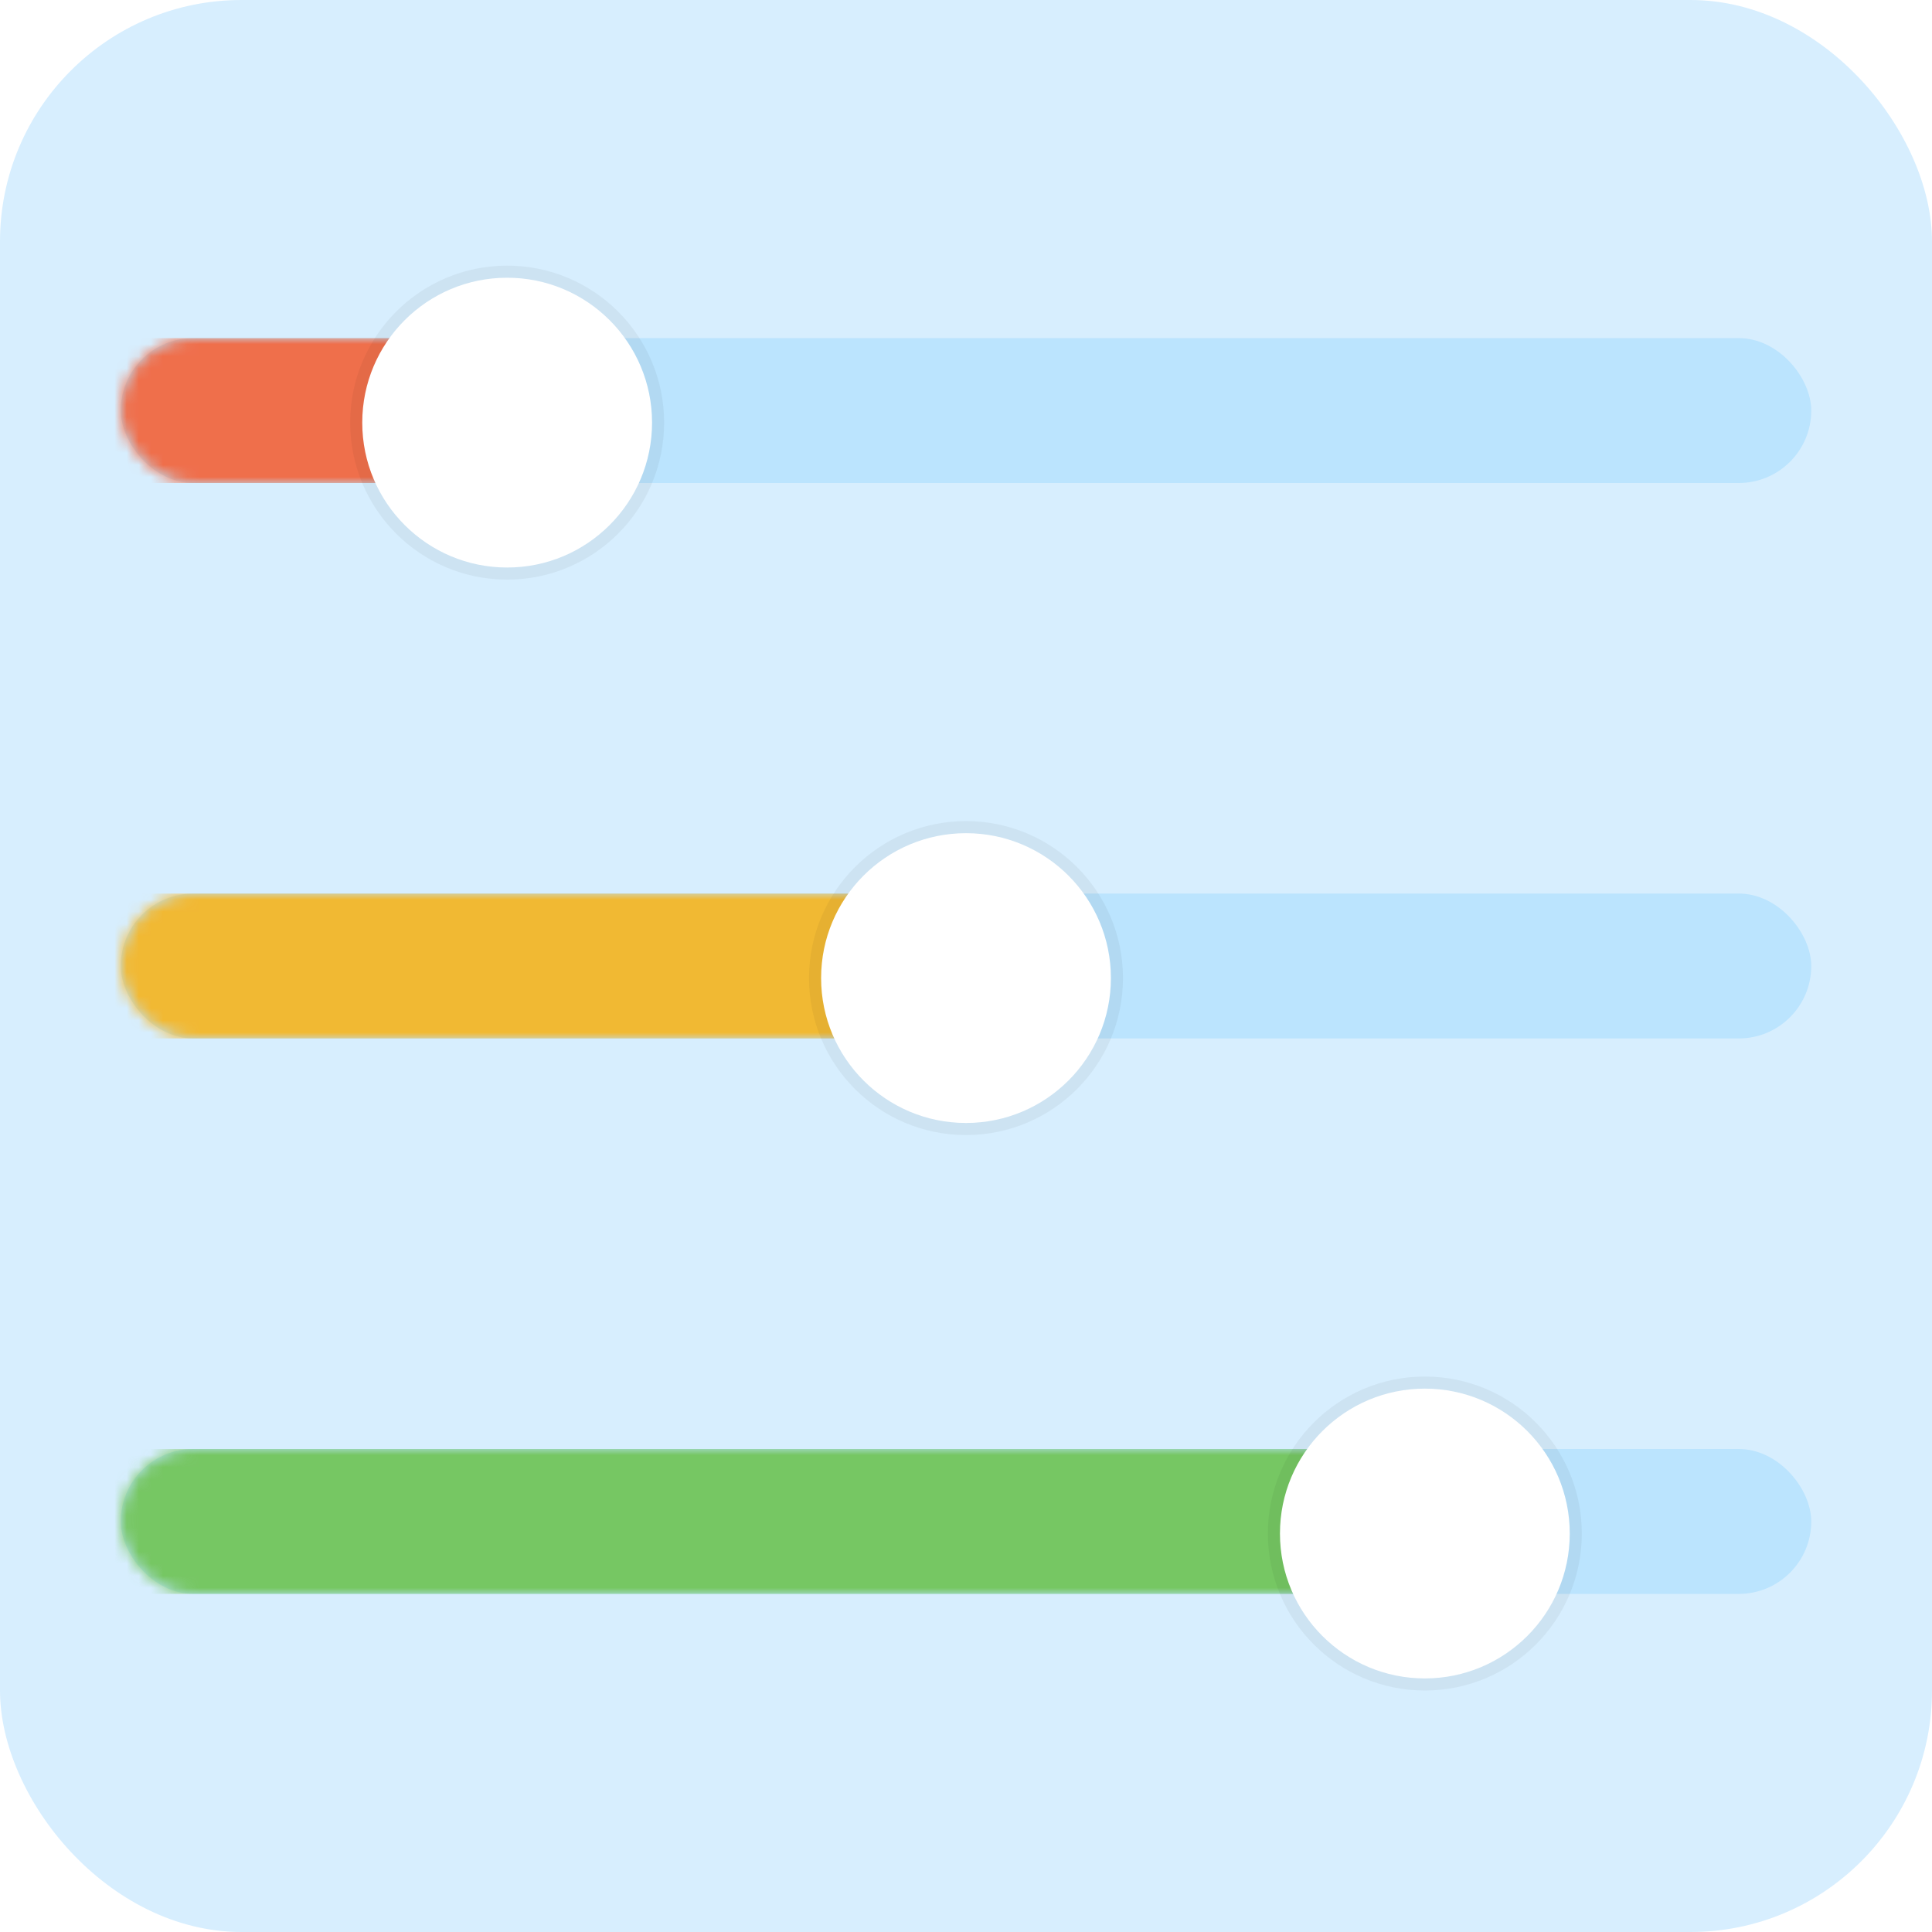 <svg width="160" height="160" viewBox="0 0 160 160" fill="none" xmlns="http://www.w3.org/2000/svg">
<rect width="160" height="160" rx="20" fill="#D7EEFE"/>
<rect x="10" y="28" width="140" height="12" rx="6" fill="#BBE4FE"/>
<mask id="mask0_2014_25579" style="mask-type:alpha" maskUnits="userSpaceOnUse" x="10" y="28" width="140" height="13">
<rect x="10" y="28" width="140" height="12" rx="6" fill="white"/>
</mask>
<g mask="url(#mask0_2014_25579)">
<rect opacity="0.8" x="-3" y="28" width="45" height="12" rx="6" fill="#FC521F"/>
</g>
<g filter="url(#filter0_d_2014_25579)">
<circle cx="42" cy="34" r="12" fill="white"/>
<circle cx="42" cy="34" r="12.5" stroke="black" stroke-opacity="0.05"/>
</g>
<rect x="10" y="74" width="140" height="12" rx="6" fill="#BBE4FE"/>
<mask id="mask1_2014_25579" style="mask-type:alpha" maskUnits="userSpaceOnUse" x="10" y="74" width="140" height="13">
<rect x="10" y="74" width="140" height="12" rx="6" fill="white"/>
</mask>
<g mask="url(#mask1_2014_25579)">
<rect opacity="0.8" x="-16.5" y="74" width="96" height="12" rx="6" fill="#FFAE00"/>
</g>
<g filter="url(#filter1_d_2014_25579)">
<circle cx="80" cy="80" r="12" fill="white"/>
<circle cx="80" cy="80" r="12.5" stroke="black" stroke-opacity="0.05"/>
</g>
<rect x="10" y="120" width="140" height="12" rx="6" fill="#BBE4FE"/>
<mask id="mask2_2014_25579" style="mask-type:alpha" maskUnits="userSpaceOnUse" x="10" y="120" width="140" height="13">
<rect x="10" y="120" width="140" height="12" rx="6" fill="white"/>
</mask>
<g mask="url(#mask2_2014_25579)">
<rect opacity="0.8" x="-74" y="120" width="192" height="12" rx="6" fill="#66BF3C"/>
</g>
<g filter="url(#filter2_d_2014_25579)">
<circle cx="118" cy="126" r="12" fill="white"/>
<circle cx="118" cy="126" r="12.5" stroke="black" stroke-opacity="0.05"/>
</g>
<defs>
<filter id="filter0_d_2014_25579" x="26" y="19" width="32" height="32" filterUnits="userSpaceOnUse" color-interpolation-filters="sRGB">
<feFlood flood-opacity="0" result="BackgroundImageFix"/>
<feColorMatrix in="SourceAlpha" type="matrix" values="0 0 0 0 0 0 0 0 0 0 0 0 0 0 0 0 0 0 127 0" result="hardAlpha"/>
<feOffset dy="1"/>
<feGaussianBlur stdDeviation="1.5"/>
<feColorMatrix type="matrix" values="0 0 0 0 0 0 0 0 0 0 0 0 0 0 0 0 0 0 0.15 0"/>
<feBlend mode="normal" in2="BackgroundImageFix" result="effect1_dropShadow_2014_25579"/>
<feBlend mode="normal" in="SourceGraphic" in2="effect1_dropShadow_2014_25579" result="shape"/>
</filter>
<filter id="filter1_d_2014_25579" x="64" y="65" width="32" height="32" filterUnits="userSpaceOnUse" color-interpolation-filters="sRGB">
<feFlood flood-opacity="0" result="BackgroundImageFix"/>
<feColorMatrix in="SourceAlpha" type="matrix" values="0 0 0 0 0 0 0 0 0 0 0 0 0 0 0 0 0 0 127 0" result="hardAlpha"/>
<feOffset dy="1"/>
<feGaussianBlur stdDeviation="1.5"/>
<feColorMatrix type="matrix" values="0 0 0 0 0 0 0 0 0 0 0 0 0 0 0 0 0 0 0.15 0"/>
<feBlend mode="normal" in2="BackgroundImageFix" result="effect1_dropShadow_2014_25579"/>
<feBlend mode="normal" in="SourceGraphic" in2="effect1_dropShadow_2014_25579" result="shape"/>
</filter>
<filter id="filter2_d_2014_25579" x="102" y="111" width="32" height="32" filterUnits="userSpaceOnUse" color-interpolation-filters="sRGB">
<feFlood flood-opacity="0" result="BackgroundImageFix"/>
<feColorMatrix in="SourceAlpha" type="matrix" values="0 0 0 0 0 0 0 0 0 0 0 0 0 0 0 0 0 0 127 0" result="hardAlpha"/>
<feOffset dy="1"/>
<feGaussianBlur stdDeviation="1.5"/>
<feColorMatrix type="matrix" values="0 0 0 0 0 0 0 0 0 0 0 0 0 0 0 0 0 0 0.15 0"/>
<feBlend mode="normal" in2="BackgroundImageFix" result="effect1_dropShadow_2014_25579"/>
<feBlend mode="normal" in="SourceGraphic" in2="effect1_dropShadow_2014_25579" result="shape"/>
</filter>
</defs>
</svg>

